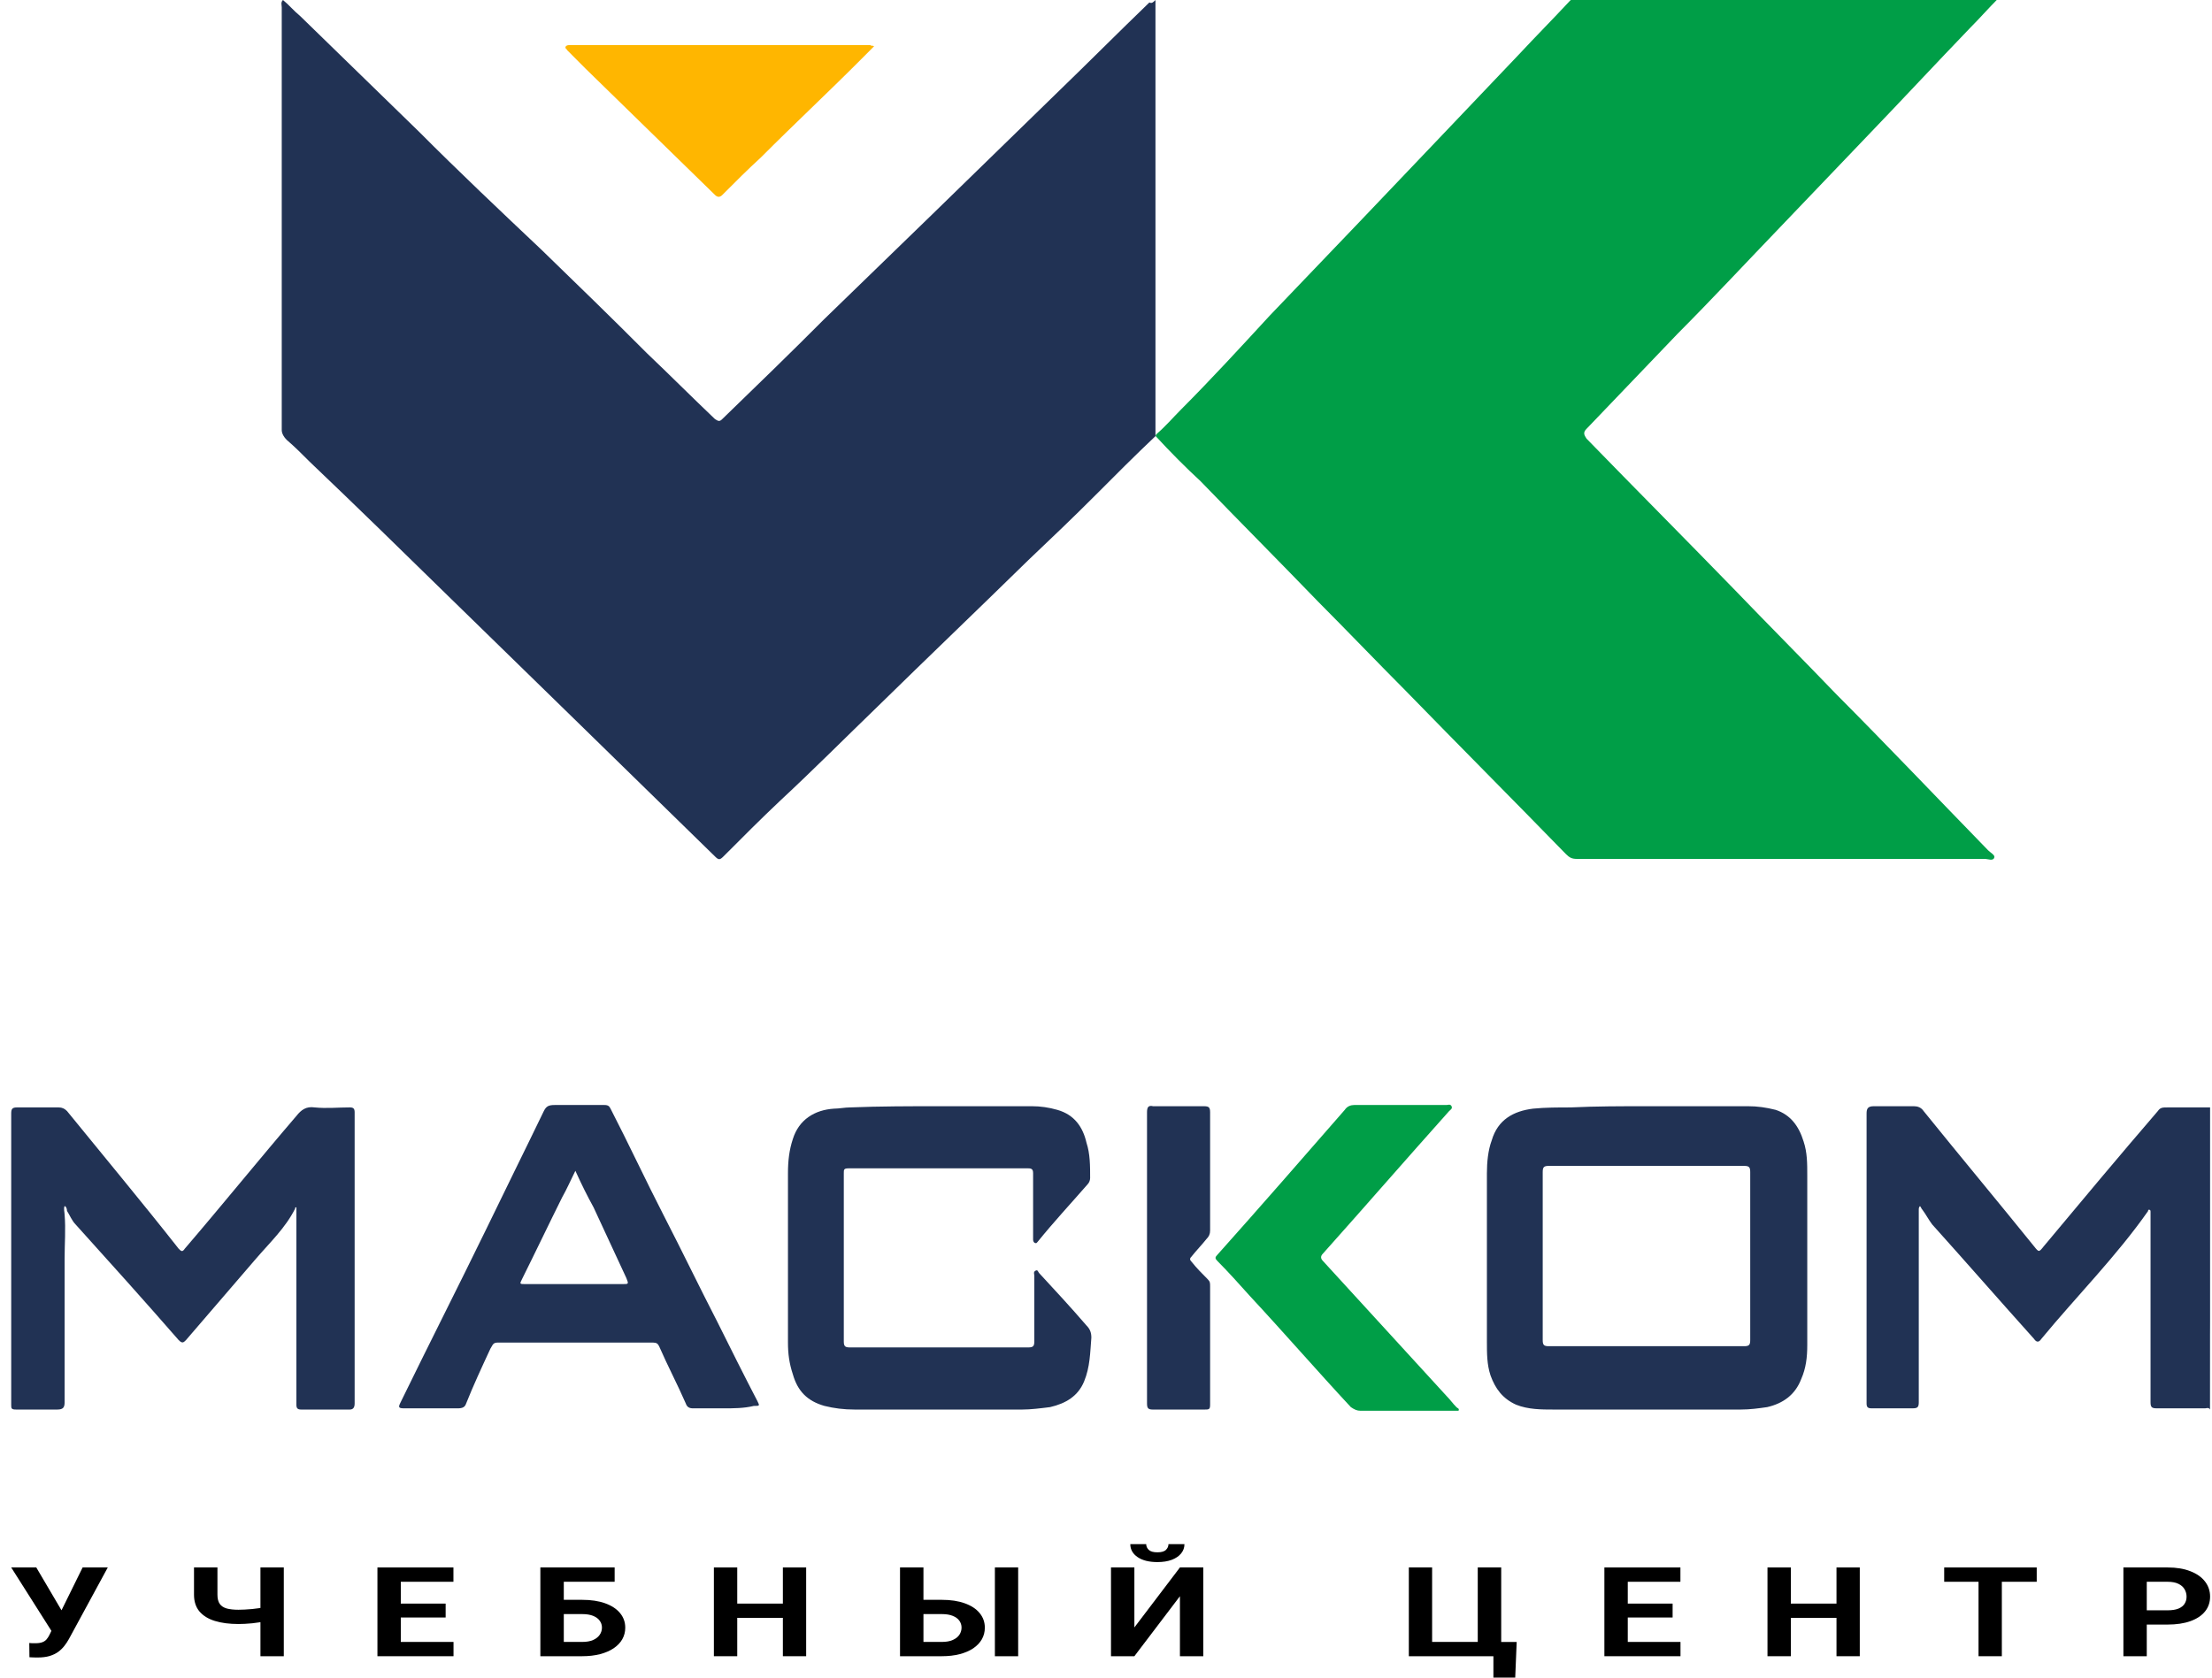 <svg width="116" height="88" viewBox="0 0 116 88" fill="none" xmlns="http://www.w3.org/2000/svg">
<g clip-path="url(#clip0_919_2575)">
<path d="M115.896 73.939C115.832 73.811 115.705 73.875 115.641 73.875C114.814 73.875 113.923 73.875 113.096 73.875C112.841 73.875 112.777 73.811 112.777 73.555C112.777 70.296 112.777 67.037 112.777 63.778C112.777 63.714 112.777 63.65 112.777 63.587C112.777 63.523 112.777 63.459 112.714 63.459C112.65 63.459 112.65 63.459 112.65 63.523C110.996 65.887 108.896 67.996 107.05 70.233C106.923 70.424 106.796 70.424 106.668 70.233C104.886 68.251 103.105 66.207 101.323 64.225C101.132 63.97 101.004 63.714 100.814 63.459C100.75 63.395 100.75 63.331 100.686 63.267C100.623 63.331 100.623 63.395 100.623 63.459C100.623 63.906 100.623 64.353 100.623 64.737C100.623 67.676 100.623 70.616 100.623 73.555C100.623 73.811 100.559 73.875 100.304 73.875C99.605 73.875 98.841 73.875 98.141 73.875C97.95 73.875 97.886 73.811 97.886 73.619C97.886 73.3 97.886 73.044 97.886 72.725C97.886 67.932 97.886 63.203 97.886 58.41C97.886 58.155 97.95 58.027 98.268 58.027C98.968 58.027 99.668 58.027 100.368 58.027C100.559 58.027 100.75 58.091 100.877 58.282C102.786 60.647 104.759 63.011 106.668 65.376C106.923 65.695 106.923 65.695 107.177 65.376C109.15 63.011 111.123 60.647 113.159 58.282C113.287 58.091 113.414 58.091 113.668 58.091C114.432 58.091 115.196 58.091 115.896 58.091C115.959 58.091 115.959 58.091 116.023 58.091C115.896 63.331 115.896 68.635 115.896 73.939Z" fill="#213254"/>
<path d="M60.594 22.878C59.513 23.9 58.431 24.986 57.412 26.009C56.267 27.159 55.121 28.246 53.912 29.396C51.303 31.952 48.63 34.508 46.021 37.064C44.303 38.726 42.648 40.387 40.93 41.985C39.912 42.944 38.894 43.966 37.939 44.925C37.748 45.116 37.685 45.116 37.494 44.925C35.139 42.624 32.785 40.324 30.43 38.023C28.203 35.85 25.975 33.677 23.684 31.441C21.203 29.012 18.721 26.584 16.239 24.22C15.857 23.836 15.475 23.453 15.03 23.069C14.902 22.942 14.775 22.75 14.775 22.558C14.775 15.145 14.775 7.796 14.775 0.383C14.775 0.256 14.711 0.128 14.839 0C15.157 0.256 15.411 0.575 15.73 0.831C17.83 2.876 19.866 4.857 21.966 6.902C24.066 9.01 26.23 11.055 28.394 13.1C30.239 14.89 32.085 16.679 33.93 18.532C35.139 19.682 36.285 20.833 37.494 21.983C37.685 22.111 37.748 22.111 37.876 21.983C39.657 20.258 41.439 18.532 43.221 16.743C45.13 14.89 46.976 13.1 48.885 11.247C51.049 9.138 53.149 7.093 55.312 4.985C56.967 3.387 58.621 1.725 60.276 0.128C60.403 0.192 60.467 0.128 60.594 0C60.594 0.192 60.594 0.256 60.594 0.383C60.594 7.796 60.594 15.145 60.594 22.558C60.594 22.622 60.594 22.686 60.594 22.75C60.594 22.814 60.594 22.814 60.594 22.878Z" fill="#213254"/>
<path d="M60.607 22.879C60.607 22.815 60.607 22.815 60.67 22.751C61.116 22.368 61.498 21.921 61.943 21.473C63.534 19.876 65.061 18.214 66.589 16.553C68.18 14.891 69.707 13.293 71.298 11.632C72.698 10.162 74.098 8.692 75.498 7.223C76.898 5.753 78.234 4.347 79.634 2.877C80.525 1.919 81.416 1.024 82.307 0.065C82.371 0.001 82.434 -0.062 82.562 -0.062C82.816 -0.062 83.135 -0.062 83.389 -0.062C90.389 -0.062 97.326 -0.062 104.326 -0.062C104.453 -0.062 104.58 -0.062 104.771 -0.062C104.262 0.449 103.817 0.96 103.308 1.471C101.526 3.324 99.744 5.242 97.962 7.095C96.435 8.692 94.907 10.29 93.38 11.888C91.598 13.741 89.816 15.658 87.971 17.511C86.38 19.173 84.789 20.834 83.198 22.496C83.007 22.687 83.071 22.815 83.198 23.007C85.744 25.627 88.353 28.247 90.898 30.867C92.68 32.72 94.526 34.574 96.308 36.427C98.98 39.111 101.589 41.859 104.262 44.606C104.39 44.734 104.644 44.862 104.58 44.99C104.517 45.182 104.262 45.054 104.071 45.054C96.944 45.054 89.816 45.054 82.689 45.054C82.434 45.054 82.307 44.99 82.116 44.798C79.316 41.922 76.516 39.111 73.716 36.235C72.189 34.701 70.662 33.104 69.134 31.57C67.098 29.461 64.998 27.352 62.961 25.244C62.198 24.541 61.37 23.71 60.607 22.879Z" fill="#009E47"/>
<path d="M86.375 58.027C88.156 58.027 89.875 58.027 91.657 58.027C92.166 58.027 92.611 58.091 93.12 58.219C93.884 58.474 94.329 59.049 94.584 59.88C94.775 60.455 94.775 61.03 94.775 61.669C94.775 64.609 94.775 67.612 94.775 70.552C94.775 71.191 94.711 71.766 94.457 72.341C94.138 73.172 93.502 73.619 92.675 73.811C92.229 73.875 91.784 73.939 91.275 73.939C88.029 73.939 84.784 73.939 81.475 73.939C80.838 73.939 80.138 73.939 79.502 73.683C78.802 73.364 78.42 72.853 78.165 72.15C77.975 71.575 77.975 70.999 77.975 70.36C77.975 67.421 77.975 64.481 77.975 61.542C77.975 60.966 78.038 60.327 78.229 59.816C78.547 58.73 79.374 58.282 80.393 58.155C81.029 58.091 81.729 58.091 82.365 58.091C83.702 58.027 85.038 58.027 86.375 58.027ZM86.311 70.616C88.029 70.616 89.748 70.616 91.466 70.616C91.72 70.616 91.784 70.552 91.784 70.296C91.784 67.357 91.784 64.417 91.784 61.478C91.784 61.222 91.72 61.158 91.466 61.158C88.029 61.158 84.593 61.158 81.22 61.158C80.966 61.158 80.902 61.222 80.902 61.478C80.902 64.417 80.902 67.357 80.902 70.296C80.902 70.552 80.966 70.616 81.22 70.616C82.938 70.616 84.656 70.616 86.311 70.616Z" fill="#213254"/>
<path d="M15.543 63.331C15.479 63.331 15.479 63.331 15.479 63.394C14.97 64.417 14.143 65.184 13.379 66.078C12.17 67.484 10.961 68.89 9.752 70.296C9.625 70.424 9.561 70.488 9.37 70.296C7.588 68.251 5.806 66.27 3.961 64.225C3.77 64.033 3.643 63.714 3.515 63.522C3.515 63.394 3.452 63.267 3.388 63.267C3.325 63.394 3.388 63.586 3.388 63.714C3.452 64.481 3.388 65.248 3.388 66.014C3.388 68.507 3.388 71.063 3.388 73.555C3.388 73.811 3.325 73.939 3.006 73.939C2.306 73.939 1.543 73.939 0.843 73.939C0.588 73.939 0.588 73.875 0.588 73.683C0.588 68.571 0.588 63.458 0.588 58.41C0.588 58.154 0.652 58.09 0.906 58.09C1.606 58.09 2.37 58.09 3.07 58.09C3.261 58.09 3.388 58.154 3.515 58.282C5.488 60.71 7.461 63.075 9.37 65.503C9.497 65.631 9.561 65.695 9.688 65.503C11.661 63.203 13.57 60.838 15.543 58.538C15.798 58.218 16.052 58.026 16.498 58.09C17.134 58.154 17.707 58.09 18.343 58.09C18.534 58.09 18.598 58.154 18.598 58.346C18.598 63.458 18.598 68.571 18.598 73.619C18.598 73.811 18.534 73.939 18.343 73.939C17.516 73.939 16.625 73.939 15.798 73.939C15.607 73.939 15.543 73.875 15.543 73.683C15.543 70.36 15.543 67.037 15.543 63.714C15.543 63.522 15.543 63.458 15.543 63.331Z" fill="#213254"/>
<path d="M49.277 58.027C50.868 58.027 52.459 58.027 54.114 58.027C54.559 58.027 55.005 58.091 55.45 58.219C56.341 58.474 56.786 59.113 56.977 59.944C57.168 60.519 57.168 61.158 57.168 61.797C57.168 61.925 57.105 62.053 57.041 62.117C56.15 63.139 55.259 64.098 54.432 65.12C54.368 65.184 54.368 65.248 54.241 65.184C54.177 65.12 54.177 65.056 54.177 64.992C54.177 63.842 54.177 62.692 54.177 61.542C54.177 61.35 54.114 61.286 53.923 61.286C50.804 61.286 47.686 61.286 44.504 61.286C44.25 61.286 44.25 61.35 44.25 61.542C44.25 64.481 44.25 67.421 44.25 70.36C44.25 70.616 44.313 70.68 44.568 70.68C47.686 70.68 50.804 70.68 53.923 70.68C54.177 70.68 54.241 70.616 54.241 70.36C54.241 69.21 54.241 68.06 54.241 66.909C54.241 66.846 54.177 66.718 54.304 66.654C54.432 66.59 54.432 66.718 54.495 66.782C55.323 67.676 56.15 68.571 56.977 69.53C57.168 69.721 57.232 69.913 57.232 70.169C57.168 70.936 57.168 71.702 56.85 72.469C56.532 73.236 55.895 73.619 55.068 73.811C54.559 73.875 54.05 73.939 53.605 73.939C50.677 73.939 47.75 73.939 44.822 73.939C44.25 73.939 43.741 73.875 43.231 73.747C42.341 73.492 41.831 72.98 41.577 72.086C41.386 71.511 41.322 70.999 41.322 70.424C41.322 67.485 41.322 64.481 41.322 61.542C41.322 60.903 41.386 60.327 41.577 59.752C41.895 58.73 42.722 58.219 43.741 58.155C43.995 58.155 44.313 58.091 44.568 58.091C46.159 58.027 47.75 58.027 49.277 58.027Z" fill="#213254"/>
<path d="M37.937 73.876C37.428 73.876 36.855 73.876 36.346 73.876C36.155 73.876 36.028 73.813 35.964 73.621C35.518 72.598 35.009 71.64 34.564 70.617C34.5 70.49 34.437 70.426 34.246 70.426C31.509 70.426 28.836 70.426 26.1 70.426C25.845 70.426 25.845 70.553 25.718 70.745C25.273 71.704 24.827 72.662 24.445 73.621C24.382 73.813 24.255 73.876 24 73.876C23.045 73.876 22.154 73.876 21.2 73.876C20.882 73.876 20.882 73.813 21.009 73.557C22.473 70.553 24 67.55 25.464 64.546C26.482 62.438 27.5 60.393 28.518 58.284C28.645 58.028 28.773 57.964 29.091 57.964C29.982 57.964 30.809 57.964 31.7 57.964C31.891 57.964 31.955 58.028 32.018 58.156C32.973 60.009 33.864 61.926 34.818 63.78C35.773 65.633 36.664 67.486 37.618 69.339C38.318 70.745 39.019 72.151 39.718 73.493C39.846 73.749 39.846 73.749 39.528 73.749C39.019 73.876 38.446 73.876 37.937 73.876ZM30.173 61.415C29.918 61.926 29.727 62.374 29.473 62.821C28.773 64.227 28.073 65.697 27.373 67.103C27.245 67.358 27.245 67.358 27.564 67.358C29.282 67.358 30.936 67.358 32.655 67.358C32.973 67.358 32.973 67.358 32.846 67.039C32.273 65.825 31.7 64.546 31.127 63.332C30.809 62.757 30.491 62.118 30.173 61.415Z" fill="#213254"/>
<path d="M73.766 74.003C72.939 74.003 72.175 74.003 71.348 74.003C71.157 74.003 71.03 73.939 70.839 73.811C69.057 71.894 67.339 69.913 65.557 67.996C64.984 67.357 64.412 66.718 63.839 66.143C63.712 66.015 63.712 65.951 63.839 65.823C66.066 63.331 68.293 60.775 70.521 58.219C70.648 58.027 70.839 57.963 71.03 57.963C72.621 57.963 74.275 57.963 75.866 57.963C75.93 57.963 76.057 57.899 76.121 58.027C76.184 58.155 76.057 58.219 75.994 58.283C73.766 60.775 71.603 63.267 69.375 65.76C69.248 65.887 69.248 66.015 69.375 66.143C71.539 68.507 73.703 70.872 75.866 73.236C76.057 73.428 76.184 73.62 76.375 73.811C76.439 73.875 76.503 73.875 76.503 73.939C76.503 74.067 76.375 74.003 76.312 74.003C75.484 74.003 74.594 74.003 73.766 74.003Z" fill="#009E47"/>
<path d="M45.834 2.431C45.579 2.687 45.389 2.878 45.134 3.134C43.416 4.859 41.634 6.521 39.916 8.246C39.216 8.885 38.579 9.524 37.879 10.227C37.752 10.355 37.625 10.355 37.497 10.227C35.206 7.991 32.915 5.754 30.688 3.581C30.37 3.262 30.052 2.942 29.734 2.623C29.734 2.559 29.606 2.559 29.67 2.431C29.734 2.367 29.797 2.367 29.861 2.367H29.924C35.143 2.367 40.425 2.367 45.643 2.367C45.707 2.431 45.77 2.367 45.834 2.431Z" fill="#FFB600"/>
<path d="M60.151 65.888C60.151 63.396 60.151 60.84 60.151 58.347C60.151 58.092 60.215 57.964 60.469 58.028C61.36 58.028 62.251 58.028 63.142 58.028C63.397 58.028 63.46 58.092 63.46 58.347C63.46 60.392 63.46 62.501 63.46 64.546C63.46 64.738 63.397 64.866 63.269 64.993C63.015 65.313 62.76 65.569 62.506 65.888C62.378 66.016 62.378 66.08 62.506 66.208C62.76 66.527 63.015 66.783 63.333 67.102C63.46 67.23 63.46 67.294 63.46 67.486C63.46 69.531 63.46 71.64 63.46 73.684C63.46 73.94 63.397 73.94 63.142 73.94C62.251 73.94 61.36 73.94 60.469 73.94C60.215 73.94 60.151 73.876 60.151 73.621C60.151 71.001 60.151 68.444 60.151 65.888Z" fill="#213254"/>
</g>
<path d="M2.871 85.189L4.333 82.222H5.652L3.614 85.976C3.544 86.104 3.462 86.226 3.369 86.344C3.28 86.459 3.172 86.562 3.047 86.654C2.922 86.743 2.772 86.815 2.598 86.868C2.423 86.919 2.215 86.945 1.973 86.945C1.913 86.945 1.839 86.944 1.752 86.942C1.665 86.939 1.596 86.936 1.544 86.932L1.536 86.184C1.568 86.19 1.62 86.194 1.691 86.197C1.762 86.197 1.813 86.197 1.846 86.197C2.007 86.197 2.133 86.178 2.226 86.142C2.318 86.106 2.392 86.055 2.446 85.989C2.504 85.92 2.554 85.841 2.598 85.749L2.871 85.189ZM1.903 82.222L3.259 84.527L3.639 85.586L2.728 85.599L0.588 82.222H1.903Z" fill="black"/>
<path d="M10.174 82.222H11.403V83.651C11.403 83.856 11.443 84.016 11.522 84.131C11.603 84.246 11.726 84.327 11.889 84.374C12.055 84.418 12.261 84.441 12.506 84.441C12.599 84.441 12.707 84.438 12.833 84.431C12.961 84.425 13.091 84.415 13.225 84.403C13.358 84.388 13.486 84.372 13.609 84.355C13.731 84.335 13.833 84.314 13.915 84.291V85.039C13.833 85.06 13.731 85.081 13.609 85.1C13.486 85.119 13.358 85.136 13.225 85.151C13.091 85.164 12.961 85.173 12.833 85.18C12.707 85.186 12.599 85.189 12.506 85.189C12.032 85.189 11.621 85.136 11.273 85.029C10.924 84.923 10.653 84.756 10.46 84.53C10.269 84.302 10.174 84.009 10.174 83.651V82.222ZM13.658 82.222H14.883V86.878H13.658V82.222Z" fill="black"/>
<path d="M23.783 86.129V86.878H20.617V86.129H23.783ZM21.018 82.222V86.878H19.793V82.222H21.018ZM23.37 84.118V84.847H20.617V84.118H23.37ZM23.779 82.222V82.973H20.617V82.222H23.779Z" fill="black"/>
<path d="M32.233 82.222V82.973H29.558V86.878H28.337V82.222H32.233ZM29.137 83.92H30.526C30.994 83.92 31.397 83.98 31.735 84.102C32.072 84.223 32.333 84.394 32.515 84.614C32.697 84.833 32.789 85.089 32.789 85.381C32.789 85.603 32.737 85.805 32.633 85.989C32.53 86.17 32.379 86.328 32.18 86.462C31.984 86.594 31.747 86.696 31.469 86.769C31.192 86.841 30.877 86.878 30.526 86.878H28.337V82.222H29.566V86.129H30.526C30.76 86.129 30.953 86.095 31.106 86.027C31.258 85.959 31.373 85.868 31.449 85.755C31.528 85.64 31.567 85.513 31.567 85.375C31.567 85.243 31.528 85.123 31.449 85.016C31.373 84.908 31.258 84.823 31.106 84.761C30.953 84.699 30.76 84.668 30.526 84.668H29.137V83.92Z" fill="black"/>
<path d="M41.402 84.118V84.866H38.298V84.118H41.402ZM38.662 82.222V86.878H37.437V82.222H38.662ZM42.276 82.222V86.878H41.055V82.222H42.276Z" fill="black"/>
<path d="M47.999 83.92H49.387C49.853 83.92 50.254 83.98 50.592 84.102C50.932 84.223 51.192 84.394 51.372 84.614C51.554 84.833 51.646 85.089 51.646 85.381C51.646 85.603 51.594 85.805 51.49 85.989C51.387 86.17 51.237 86.328 51.041 86.462C50.845 86.594 50.608 86.696 50.331 86.769C50.053 86.841 49.738 86.878 49.387 86.878H47.198V82.222H48.427V86.129H49.387C49.619 86.129 49.811 86.095 49.963 86.027C50.118 85.959 50.234 85.868 50.31 85.755C50.386 85.64 50.425 85.513 50.425 85.375C50.425 85.243 50.386 85.123 50.31 85.016C50.234 84.908 50.118 84.823 49.963 84.761C49.811 84.699 49.619 84.668 49.387 84.668H47.999V83.92ZM53.394 82.222V86.878H52.173V82.222H53.394Z" fill="black"/>
<path d="M59.488 85.368L61.877 82.222H63.102V86.878H61.877V83.731L59.488 86.878H58.262V82.222H59.488V85.368ZM61.276 81H62.114C62.114 81.183 62.055 81.346 61.938 81.489C61.824 81.63 61.66 81.741 61.448 81.822C61.236 81.901 60.985 81.94 60.697 81.94C60.258 81.94 59.911 81.853 59.655 81.678C59.402 81.503 59.275 81.277 59.275 81H60.108C60.108 81.111 60.152 81.21 60.239 81.297C60.329 81.385 60.481 81.428 60.697 81.428C60.909 81.428 61.059 81.385 61.146 81.297C61.233 81.21 61.276 81.111 61.276 81Z" fill="black"/>
<path d="M79.537 86.132L79.46 88H78.316V86.878H77.83V86.132H79.537ZM73.881 86.878V82.222H75.102V86.129H77.495V82.222H78.725V86.878H73.881Z" fill="black"/>
<path d="M88.127 86.129V86.878H84.961V86.129H88.127ZM85.362 82.222V86.878H84.136V82.222H85.362ZM87.714 84.118V84.847H84.961V84.118H87.714ZM88.123 82.222V82.973H84.961V82.222H88.123Z" fill="black"/>
<path d="M96.655 84.118V84.866H93.551V84.118H96.655ZM93.914 82.222V86.878H92.689V82.222H93.914ZM97.529 82.222V86.878H96.308V82.222H97.529Z" fill="black"/>
<path d="M104.979 82.222V86.878H103.757V82.222H104.979ZM106.808 82.222V82.973H101.956V82.222H106.808Z" fill="black"/>
<path d="M113.67 85.218H112.155V84.47H113.67C113.904 84.47 114.095 84.44 114.242 84.38C114.389 84.318 114.496 84.233 114.564 84.124C114.632 84.016 114.666 83.893 114.666 83.757C114.666 83.618 114.632 83.489 114.564 83.37C114.496 83.25 114.389 83.154 114.242 83.082C114.095 83.009 113.904 82.973 113.67 82.973H112.579V86.878H111.354V82.222H113.67C114.136 82.222 114.534 82.288 114.867 82.42C115.201 82.55 115.457 82.73 115.634 82.96C115.811 83.191 115.9 83.454 115.9 83.75C115.9 84.051 115.811 84.311 115.634 84.53C115.457 84.75 115.201 84.919 114.867 85.039C114.534 85.158 114.136 85.218 113.67 85.218Z" fill="black"/>
<defs>
<clipPath id="clip0_919_2575">
<rect width="115.312" height="74.001" fill="white" transform="translate(0.588)"/>
</clipPath>
</defs>
</svg>
